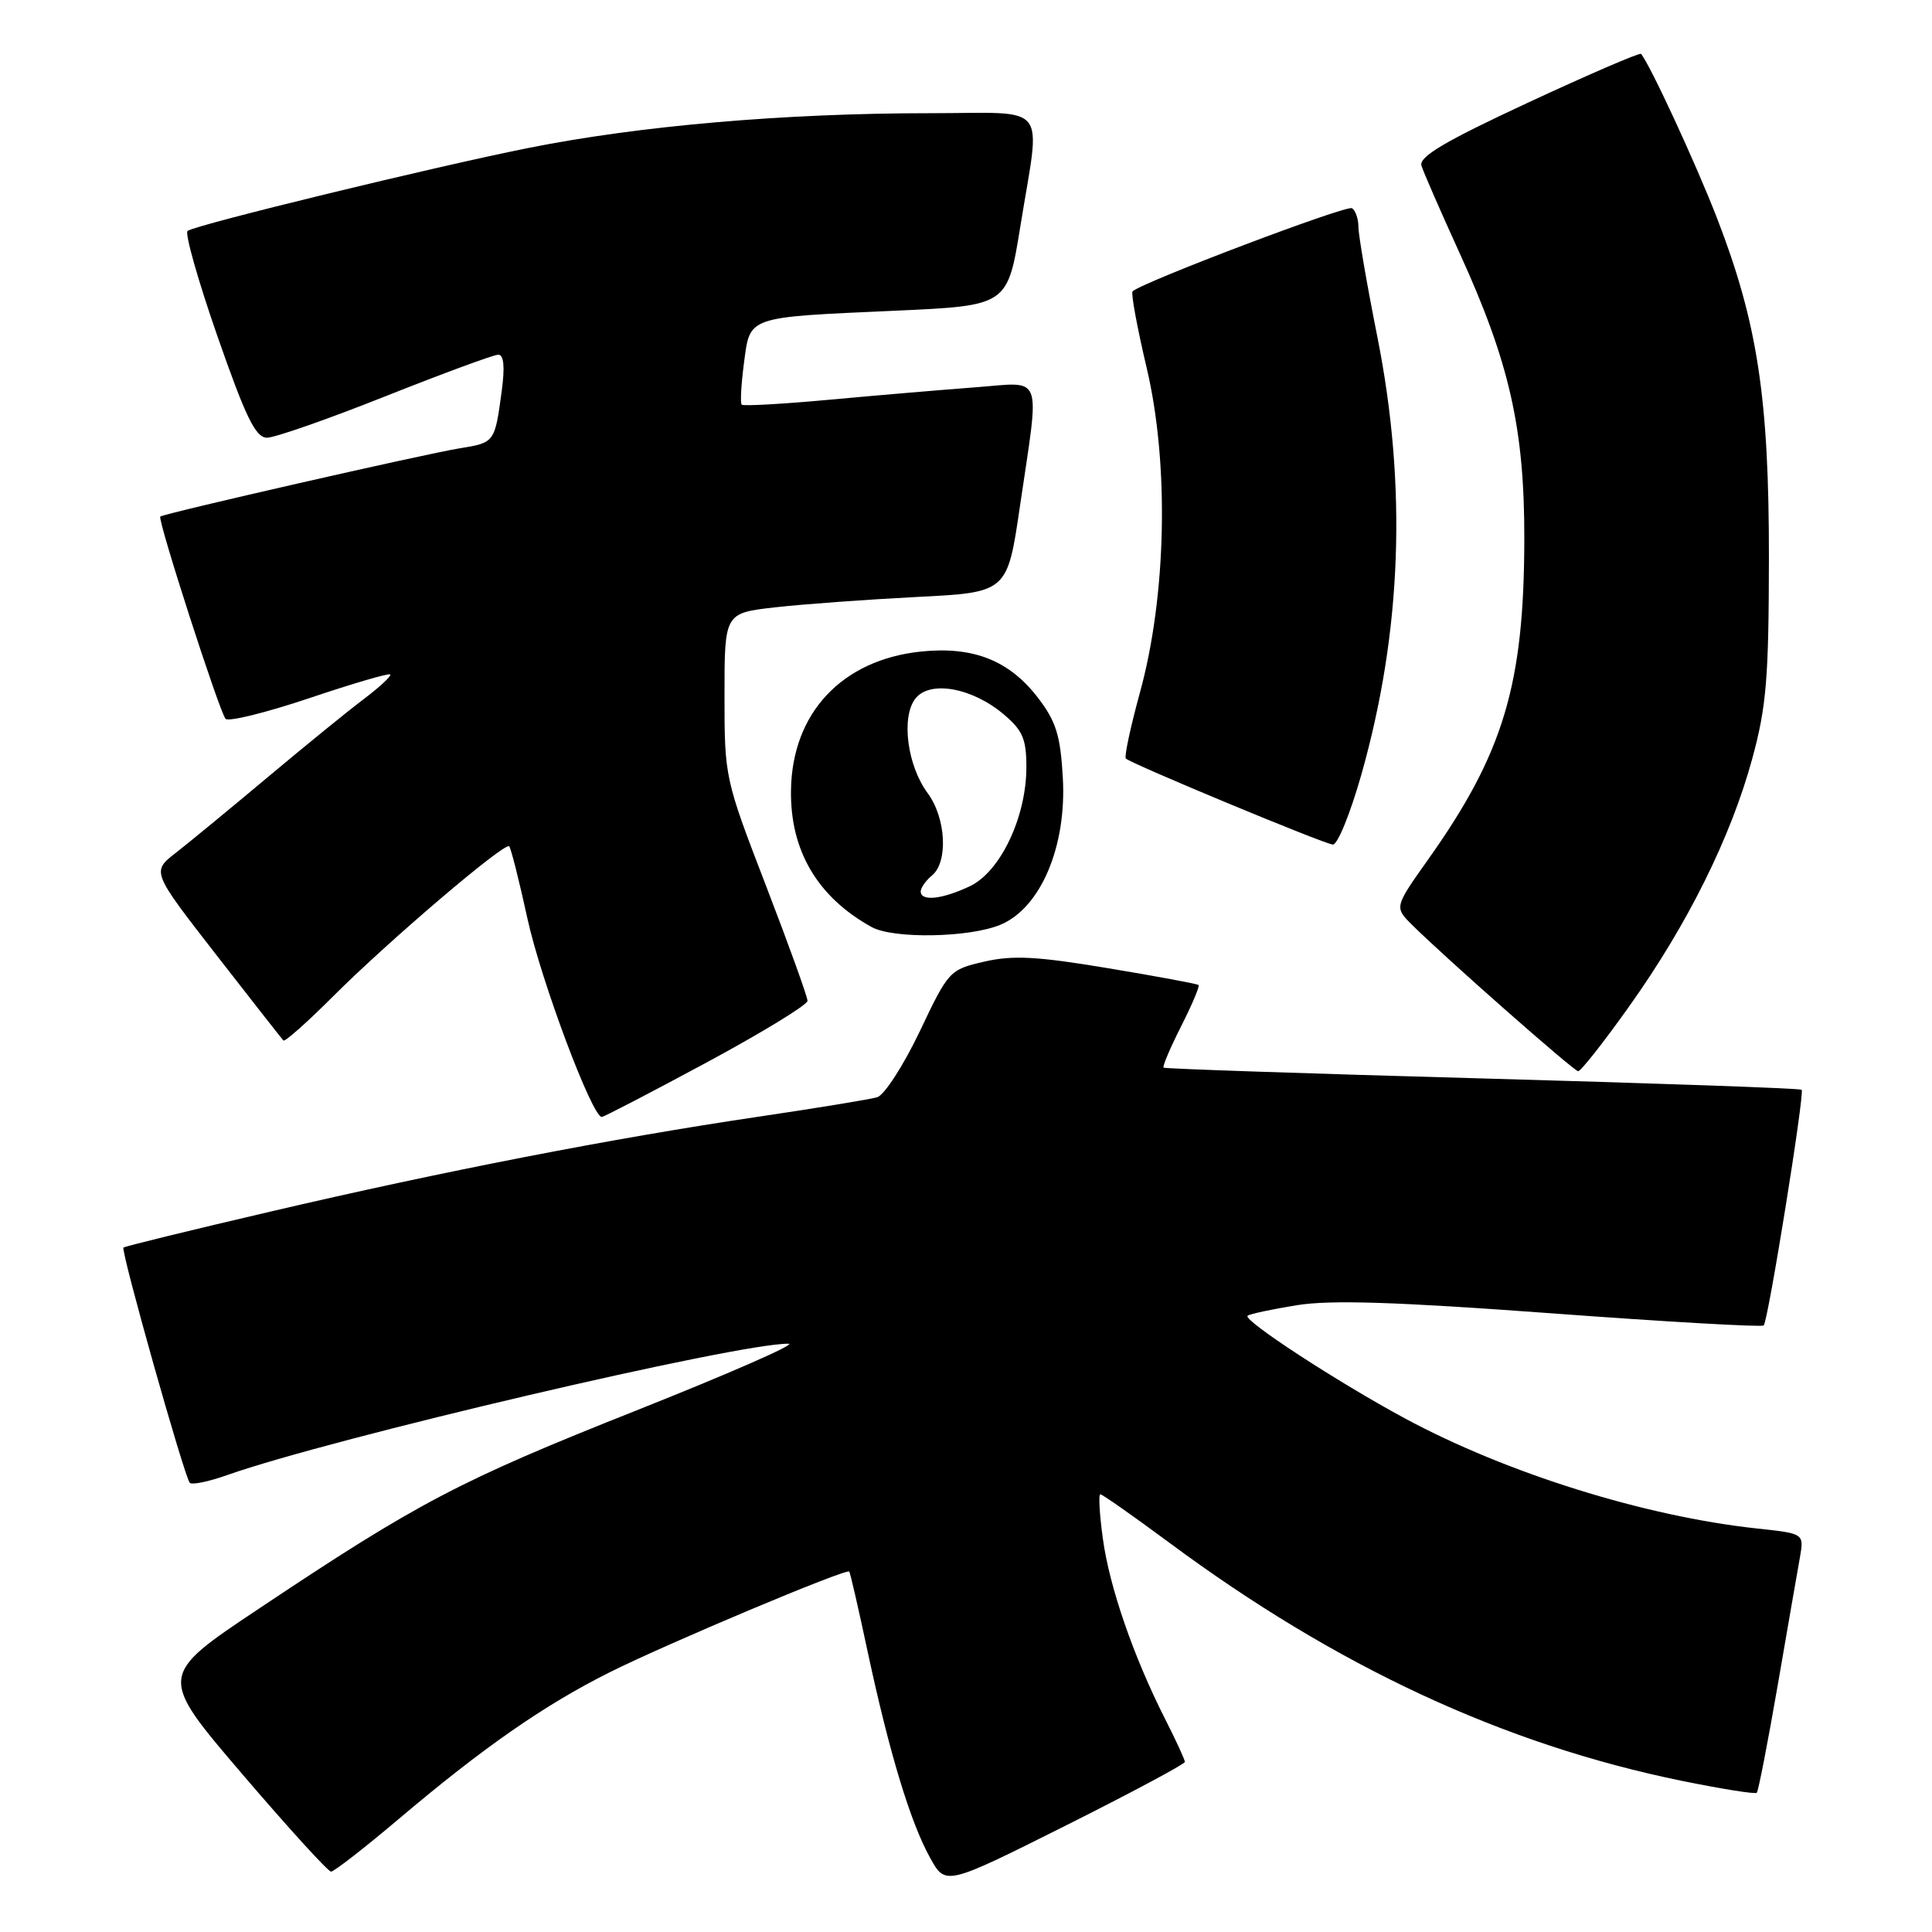 <?xml version="1.0" encoding="UTF-8" standalone="no"?>
<!DOCTYPE svg PUBLIC "-//W3C//DTD SVG 1.1//EN" "http://www.w3.org/Graphics/SVG/1.1/DTD/svg11.dtd" >
<svg xmlns="http://www.w3.org/2000/svg" xmlns:xlink="http://www.w3.org/1999/xlink" version="1.1" viewBox="0 0 256 256">
 <g >
 <path fill="currentColor"
d=" M 157.00 233.46 C 157.00 233.17 155.82 230.60 154.37 227.75 C 150.19 219.50 147.01 210.29 146.14 203.91 C 145.69 200.66 145.54 198.00 145.80 198.00 C 146.06 198.00 150.15 200.87 154.89 204.38 C 177.11 220.86 199.27 231.15 222.84 235.97 C 228.10 237.04 232.58 237.76 232.78 237.55 C 232.99 237.35 234.23 230.95 235.55 223.34 C 236.86 215.73 238.19 208.08 238.50 206.35 C 239.05 203.20 239.05 203.20 232.78 202.53 C 217.91 200.92 199.61 195.20 186.15 187.94 C 177.23 183.13 164.70 174.96 165.31 174.35 C 165.55 174.12 168.47 173.49 171.81 172.95 C 176.34 172.22 184.92 172.50 205.57 174.02 C 220.80 175.15 233.46 175.87 233.70 175.63 C 234.29 175.04 239.15 144.82 238.73 144.40 C 238.55 144.21 219.52 143.54 196.45 142.90 C 173.38 142.26 154.36 141.62 154.18 141.47 C 154.01 141.32 155.05 138.86 156.50 136.00 C 157.95 133.14 158.99 130.67 158.82 130.52 C 158.64 130.36 153.24 129.36 146.81 128.29 C 137.40 126.72 134.21 126.55 130.43 127.42 C 125.82 128.48 125.69 128.62 121.86 136.69 C 119.71 141.19 117.18 145.11 116.23 145.39 C 115.28 145.67 108.20 146.83 100.50 147.97 C 81.15 150.83 58.64 155.21 35.89 160.53 C 25.30 163.00 16.51 165.15 16.36 165.31 C 15.97 165.70 24.46 195.80 25.15 196.48 C 25.45 196.78 27.67 196.32 30.09 195.46 C 43.86 190.59 97.93 177.93 104.50 178.05 C 105.60 178.07 96.51 182.05 84.30 186.90 C 60.81 196.23 55.42 199.06 34.24 213.20 C 20.97 222.05 20.97 222.05 32.06 235.03 C 38.16 242.16 43.47 248.00 43.87 248.00 C 44.26 248.00 48.30 244.86 52.84 241.02 C 64.03 231.55 72.11 225.93 80.76 221.60 C 88.37 217.79 112.15 207.79 112.53 208.24 C 112.66 208.38 113.77 213.22 115.00 219.00 C 117.86 232.32 120.64 241.49 123.25 246.18 C 125.29 249.87 125.29 249.87 141.15 241.93 C 149.87 237.56 157.00 233.75 157.00 233.46 Z  M 93.62 140.79 C 100.98 136.82 107.00 133.14 107.00 132.62 C 107.00 132.09 104.53 125.23 101.50 117.37 C 96.04 103.19 96.00 103.00 96.00 92.16 C 96.00 81.23 96.00 81.23 102.75 80.47 C 106.46 80.05 114.89 79.44 121.49 79.10 C 133.48 78.50 133.48 78.50 135.16 67.00 C 137.79 49.11 138.36 50.64 129.25 51.32 C 124.99 51.64 116.36 52.37 110.08 52.95 C 103.80 53.53 98.49 53.83 98.28 53.62 C 98.07 53.41 98.21 50.92 98.58 48.10 C 99.41 41.85 98.80 42.06 118.64 41.17 C 133.50 40.50 133.50 40.50 135.20 30.00 C 137.90 13.26 139.29 15.00 123.20 15.00 C 103.94 15.00 84.69 16.67 70.00 19.61 C 57.54 22.10 26.29 29.70 24.86 30.59 C 24.45 30.84 26.22 37.11 28.80 44.52 C 32.58 55.35 33.87 57.99 35.38 58.00 C 36.41 58.00 43.48 55.53 51.09 52.50 C 58.70 49.48 65.42 47.00 66.02 47.00 C 66.76 47.00 66.91 48.58 66.49 51.75 C 65.56 58.65 65.56 58.65 60.93 59.40 C 56.43 60.12 21.68 68.04 21.24 68.45 C 20.84 68.82 29.10 94.41 29.89 95.25 C 30.28 95.66 35.27 94.43 40.98 92.51 C 46.68 90.59 51.51 89.17 51.70 89.37 C 51.90 89.56 50.35 91.00 48.28 92.57 C 46.20 94.13 40.45 98.81 35.50 102.96 C 30.55 107.11 25.06 111.63 23.29 113.01 C 20.09 115.50 20.09 115.50 28.64 126.50 C 33.34 132.55 37.36 137.67 37.55 137.87 C 37.75 138.08 40.72 135.44 44.15 132.01 C 51.50 124.66 66.89 111.55 67.47 112.14 C 67.70 112.37 68.79 116.68 69.89 121.72 C 71.68 129.92 78.45 148.00 79.74 148.00 C 80.02 148.00 86.26 144.75 93.62 140.79 Z  M 215.91 133.30 C 223.62 122.47 229.36 110.91 232.19 100.50 C 234.06 93.64 234.37 89.86 234.39 74.00 C 234.41 52.81 232.89 42.82 227.54 28.97 C 224.77 21.79 218.57 8.40 217.44 7.14 C 217.26 6.95 210.54 9.85 202.49 13.59 C 191.44 18.73 187.99 20.77 188.35 21.95 C 188.61 22.80 190.88 28.00 193.39 33.50 C 200.02 48.02 202.00 56.78 201.98 71.41 C 201.95 90.71 199.24 99.78 189.26 113.85 C 184.75 120.21 184.75 120.21 187.13 122.57 C 191.42 126.84 208.49 141.88 209.11 141.94 C 209.45 141.97 212.51 138.09 215.91 133.30 Z  M 132.57 122.53 C 137.89 120.31 141.35 112.17 140.83 103.06 C 140.52 97.49 139.94 95.61 137.59 92.53 C 133.77 87.52 129.00 85.62 122.06 86.33 C 111.57 87.42 104.95 94.47 104.81 104.72 C 104.69 112.71 108.33 118.88 115.50 122.84 C 118.38 124.43 128.47 124.25 132.57 122.53 Z  M 180.37 102.70 C 185.75 83.72 186.46 64.49 182.50 44.60 C 181.12 37.69 180.00 31.15 180.00 30.08 C 180.00 29.00 179.61 27.88 179.14 27.59 C 178.41 27.14 151.30 37.41 150.07 38.61 C 149.84 38.84 150.68 43.42 151.95 48.79 C 154.94 61.46 154.57 79.00 151.04 91.79 C 149.79 96.36 148.95 100.28 149.18 100.51 C 149.87 101.20 175.41 111.82 176.61 111.91 C 177.23 111.96 178.91 107.82 180.37 102.70 Z  M 122.00 118.12 C 122.00 117.64 122.67 116.68 123.50 116.00 C 125.66 114.21 125.35 108.39 122.93 105.11 C 120.23 101.47 119.39 95.11 121.26 92.61 C 123.13 90.11 128.75 91.08 132.97 94.63 C 135.51 96.77 136.00 97.90 136.00 101.65 C 136.00 108.26 132.56 115.51 128.51 117.43 C 124.84 119.17 122.00 119.47 122.00 118.12 Z "/>
</g>
</svg>